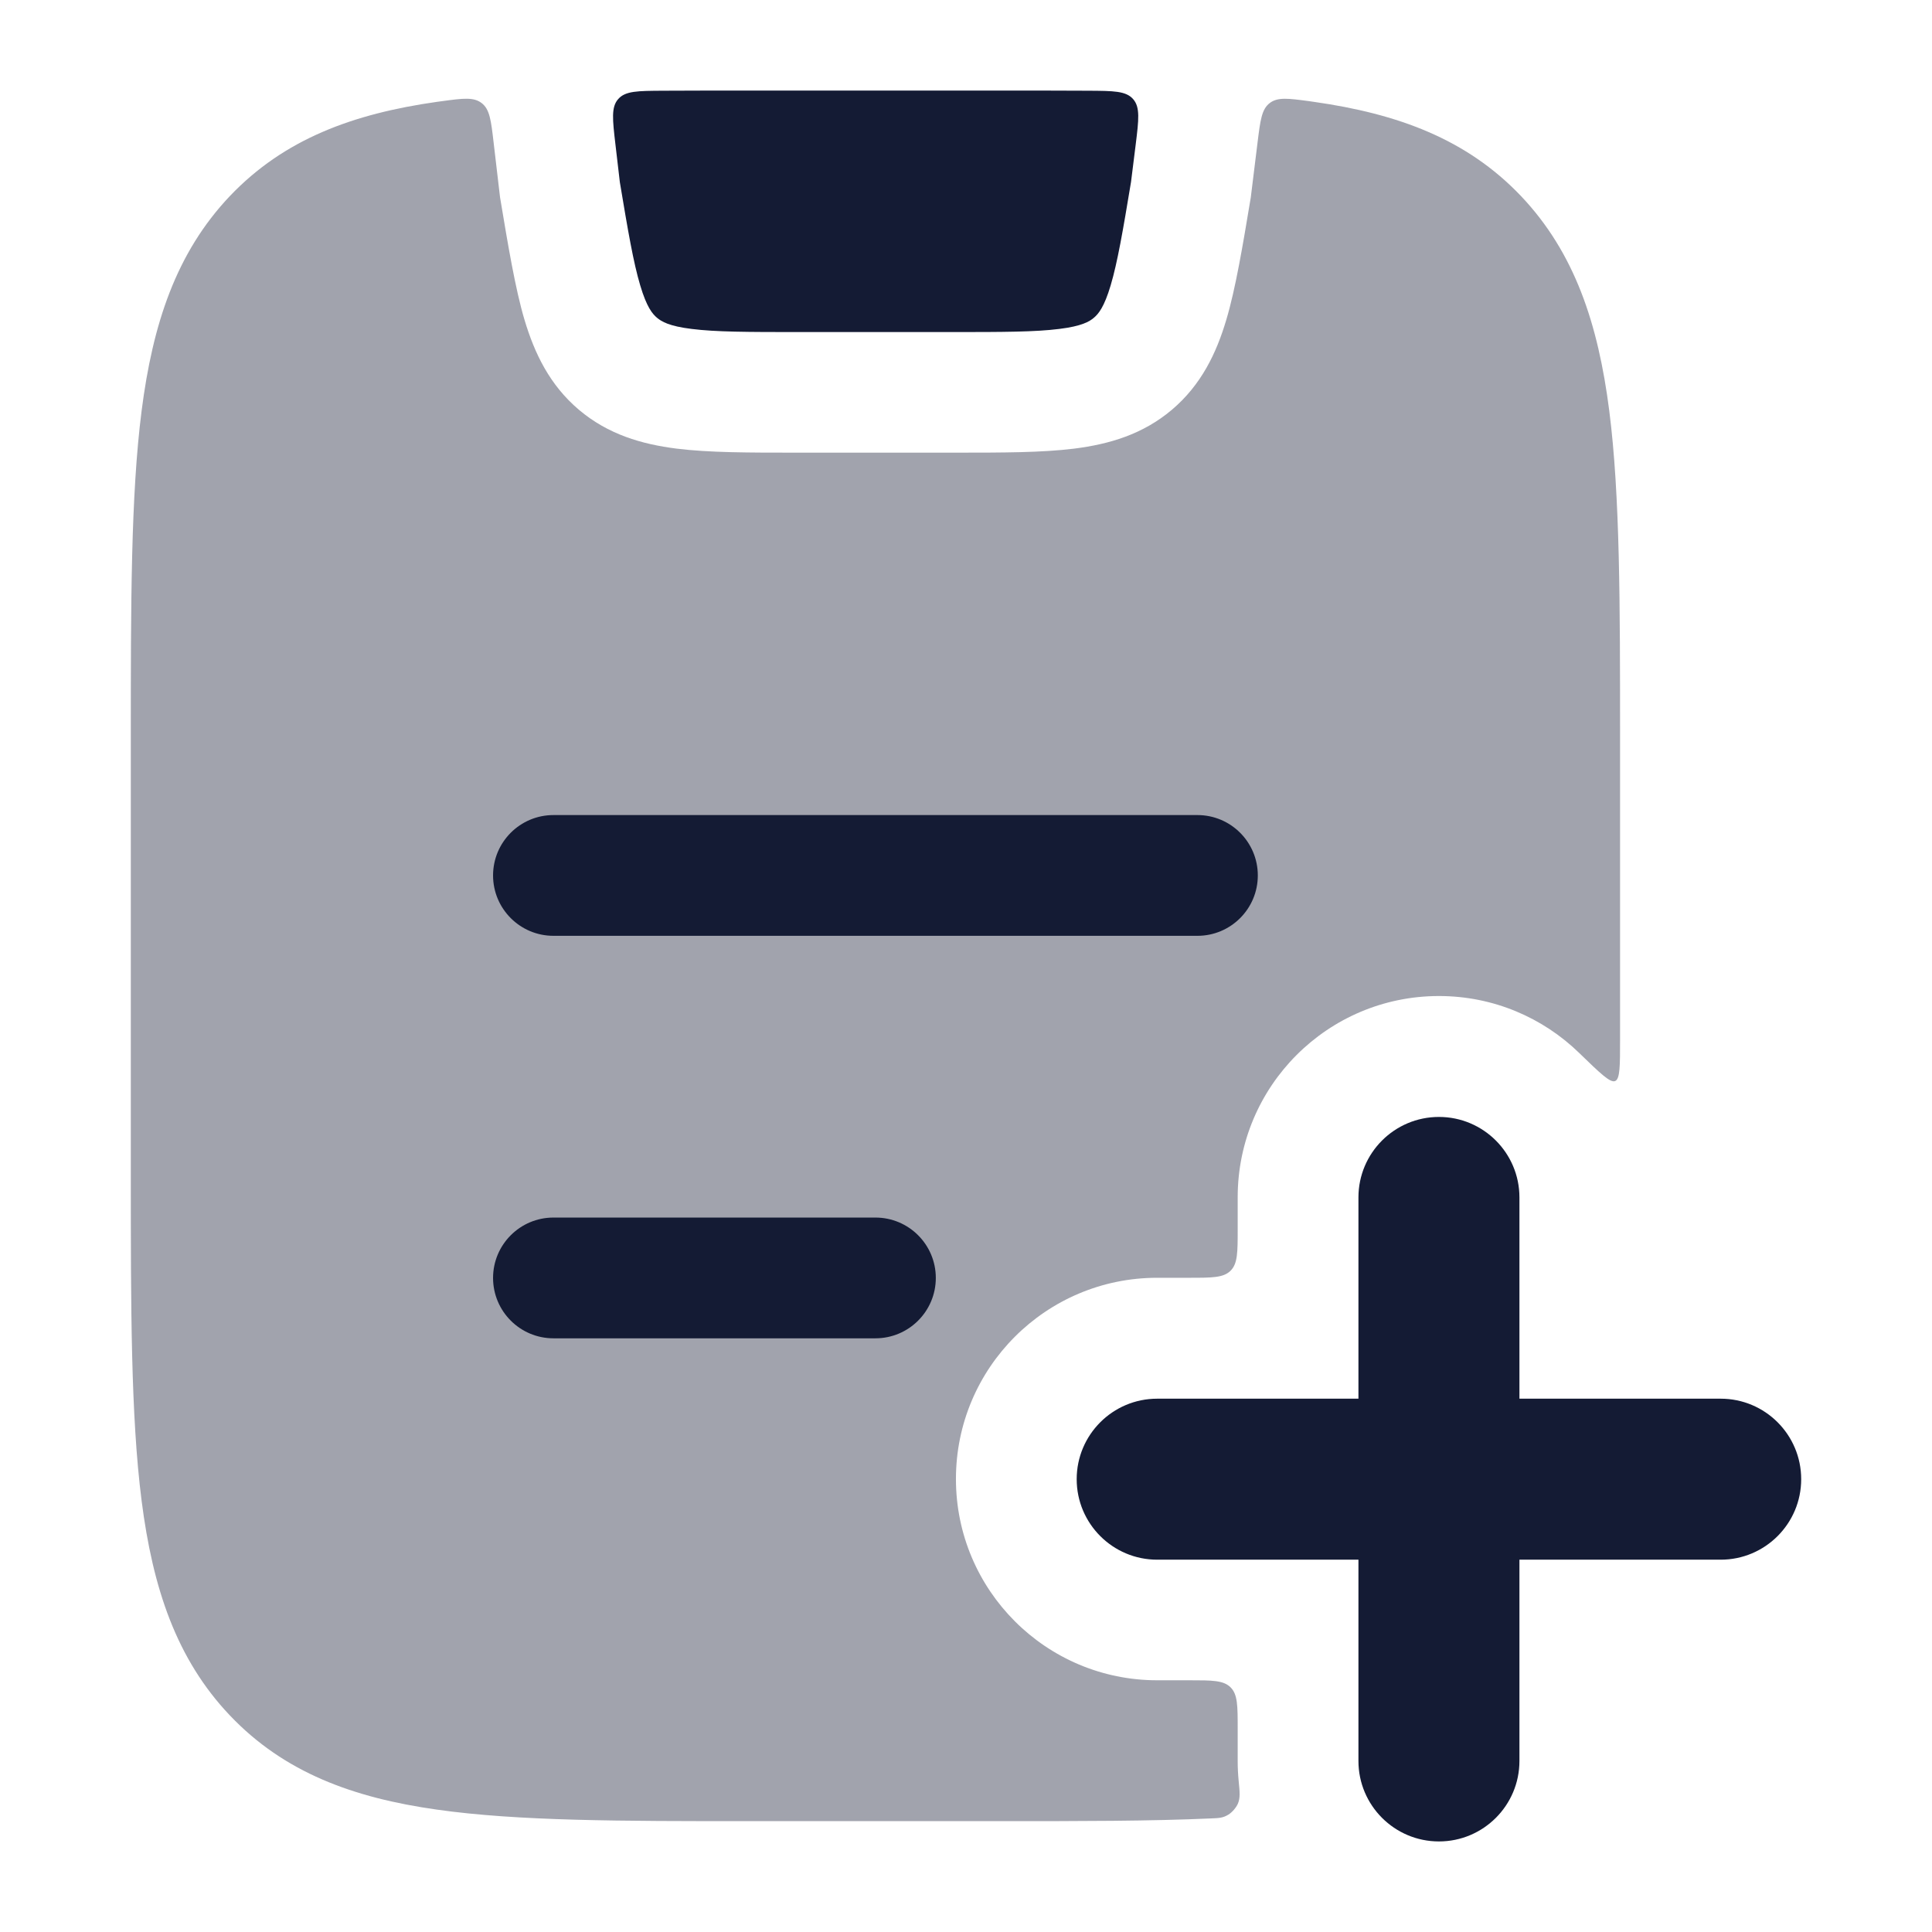 <svg width="24" height="24" viewBox="0 0 24 24" fill="none" xmlns="http://www.w3.org/2000/svg">
<path d="M14.076 1.231C14.165 1.332 14.146 1.487 14.108 1.796L14.05 2.26C13.949 2.869 13.882 3.259 13.797 3.545C13.717 3.814 13.646 3.899 13.589 3.947C13.533 3.995 13.437 4.052 13.159 4.086C12.86 4.124 12.46 4.125 11.834 4.125H9.916C9.29 4.125 8.89 4.124 8.591 4.086C8.313 4.052 8.218 3.995 8.161 3.947C8.104 3.899 8.033 3.814 7.953 3.545C7.868 3.26 7.801 2.87 7.7 2.263L7.645 1.793C7.609 1.484 7.591 1.33 7.68 1.23C7.769 1.129 7.923 1.129 8.231 1.127C8.575 1.125 8.937 1.125 9.317 1.125H12.434C12.814 1.125 13.177 1.125 13.522 1.127C13.832 1.129 13.987 1.129 14.076 1.231Z" fill="#141B34"/>
<path opacity="0.4" d="M6.132 1.771C6.1 1.496 6.084 1.358 5.984 1.281C5.885 1.204 5.753 1.221 5.489 1.257L5.429 1.265C4.386 1.413 3.53 1.727 2.856 2.435C2.188 3.139 1.897 4.024 1.759 5.104C1.625 6.154 1.625 7.496 1.625 9.188V14.558C1.625 16.249 1.625 17.591 1.759 18.642C1.897 19.722 2.188 20.607 2.856 21.31C3.53 22.019 4.386 22.333 5.429 22.48C6.435 22.623 7.716 22.623 9.317 22.623H12.433C13.422 22.623 14.29 22.623 15.045 22.589C15.144 22.585 15.194 22.583 15.261 22.541C15.306 22.513 15.355 22.456 15.377 22.407C15.408 22.335 15.401 22.264 15.387 22.122C15.379 22.04 15.375 21.957 15.375 21.873V21.473C15.375 21.19 15.375 21.049 15.287 20.961C15.199 20.873 15.058 20.873 14.775 20.873H14.375C12.994 20.873 11.875 19.753 11.875 18.373C11.875 16.992 12.994 15.873 14.375 15.873H14.775C15.058 15.873 15.199 15.873 15.287 15.785C15.375 15.697 15.375 15.556 15.375 15.273V14.873C15.375 13.492 16.494 12.373 17.875 12.373C18.553 12.373 19.168 12.643 19.618 13.081C19.875 13.33 20.003 13.455 20.064 13.429C20.125 13.403 20.125 13.24 20.125 12.912V9.188C20.125 7.496 20.125 6.154 19.991 5.104C19.853 4.024 19.562 3.139 18.894 2.435C18.22 1.727 17.364 1.413 16.32 1.265L16.265 1.257C16.003 1.222 15.871 1.204 15.772 1.281C15.673 1.357 15.656 1.494 15.622 1.768L15.537 2.458L15.533 2.48C15.441 3.034 15.349 3.587 15.234 3.971C15.11 4.39 14.921 4.782 14.558 5.09C14.195 5.397 13.778 5.518 13.344 5.573C12.941 5.623 12.447 5.623 11.878 5.623H9.872C9.303 5.623 8.808 5.623 8.405 5.573C7.971 5.518 7.554 5.397 7.191 5.09C6.828 4.782 6.64 4.39 6.515 3.971C6.401 3.589 6.309 3.034 6.217 2.482L6.212 2.453L6.132 1.771Z" fill="#141B34"/>
<path fill-rule="evenodd" clip-rule="evenodd" d="M6.125 10.875C6.125 10.461 6.461 10.125 6.875 10.125H14.875C15.289 10.125 15.625 10.461 15.625 10.875C15.625 11.289 15.289 11.625 14.875 11.625H6.875C6.461 11.625 6.125 11.289 6.125 10.875ZM6.125 15.875C6.125 15.461 6.461 15.125 6.875 15.125H10.875C11.289 15.125 11.625 15.461 11.625 15.875C11.625 16.289 11.289 16.625 10.875 16.625H6.875C6.461 16.625 6.125 16.289 6.125 15.875Z" fill="#141B34"/>
<path fill-rule="evenodd" clip-rule="evenodd" d="M17.875 13.875C18.427 13.875 18.875 14.323 18.875 14.875V17.375L21.375 17.375C21.927 17.375 22.375 17.823 22.375 18.375C22.375 18.927 21.927 19.375 21.375 19.375L18.875 19.375V21.875C18.875 22.427 18.427 22.875 17.875 22.875C17.323 22.875 16.875 22.427 16.875 21.875V19.375L14.375 19.375C13.823 19.375 13.375 18.927 13.375 18.375C13.375 17.823 13.823 17.375 14.375 17.375L16.875 17.375V14.875C16.875 14.323 17.323 13.875 17.875 13.875Z" fill="#141B34"/>
</svg>
